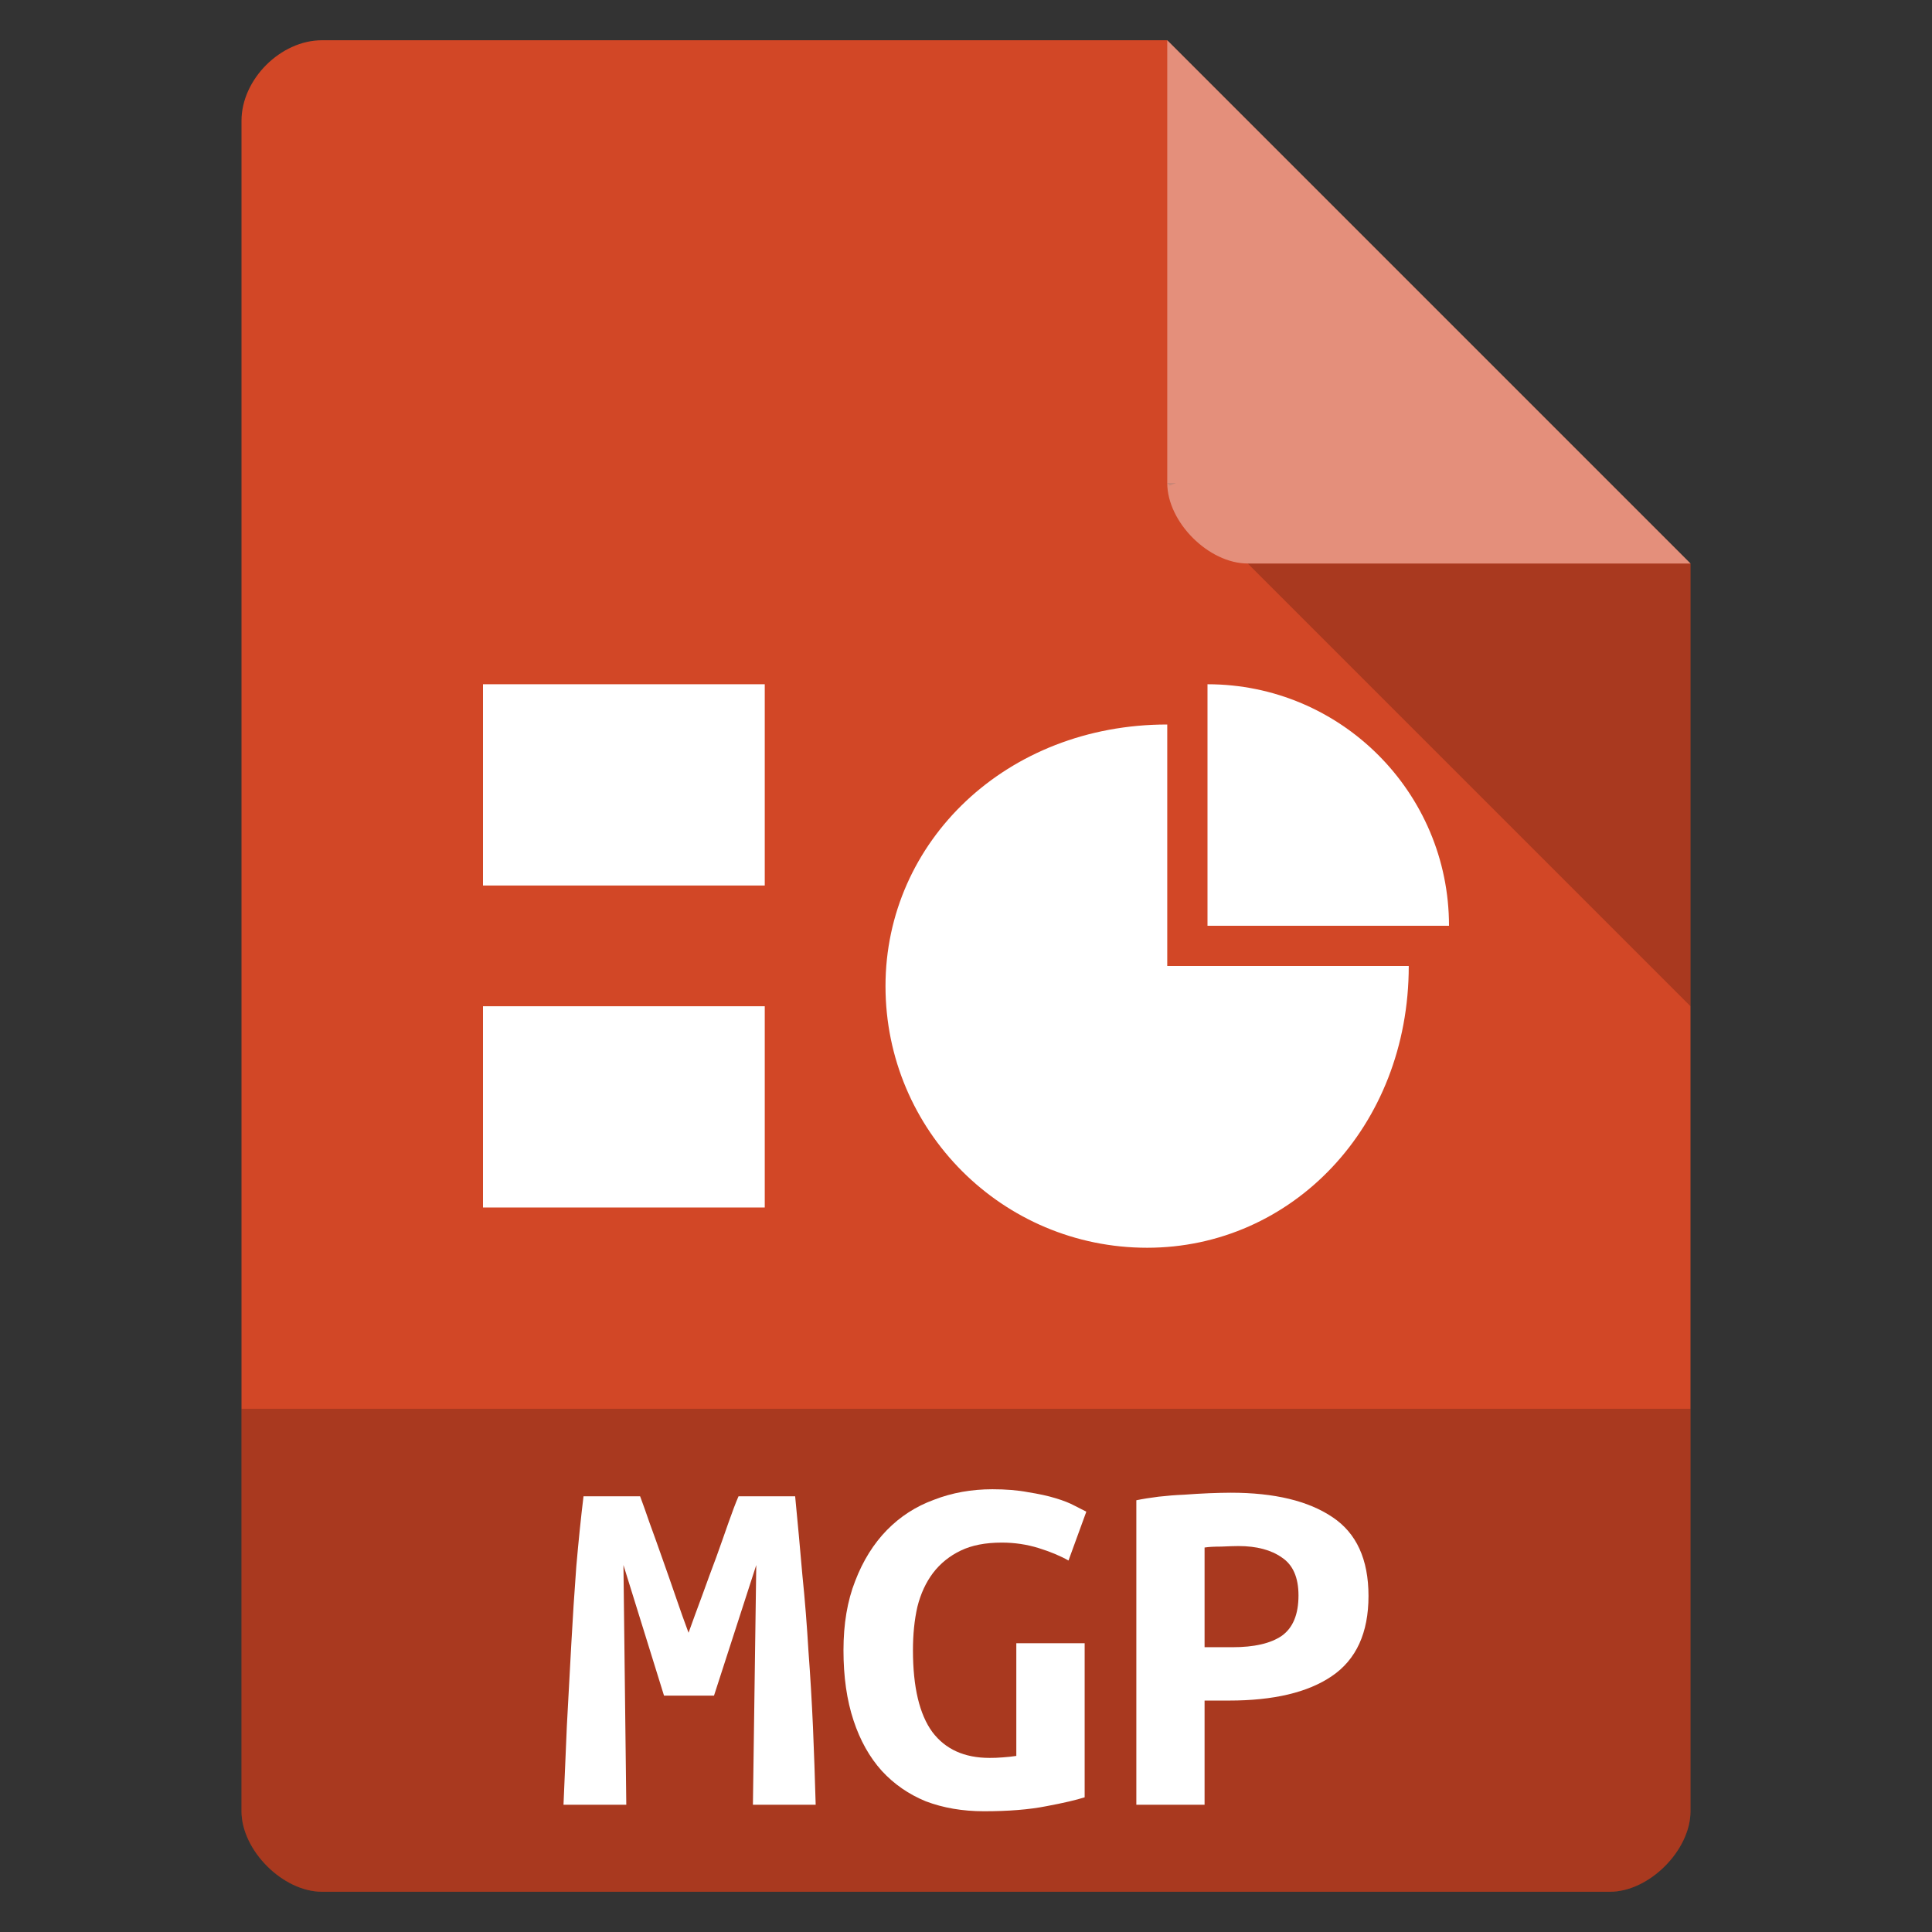 <?xml version="1.0" encoding="UTF-8" standalone="yes"?>
<svg xmlns="http://www.w3.org/2000/svg" xmlns:xlink="http://www.w3.org/1999/xlink" width="96px" height="96px" viewBox="0 0 72 72" version="1.1">
  <rect x="0" y="0" width="72" height="72" fill="#333333" stroke="none"/>
  <g id="surface1">
    <path style=" stroke:none;fill-rule:nonzero;fill:rgb(82.353%,27.843%,14.902%);fill-opacity:1;" d="M 12 1.5 C 10.457 1.5 9 2.957 9 4.5 L 9 67.5 C 9 68.957 10.543 70.5 12 70.5 L 60 70.5 C 61.457 70.5 63 68.957 63 67.5 L 63 21 L 43.5 1.5 Z M 12 1.5 "/>
    <path style=" stroke:none;fill-rule:nonzero;fill:rgb(0%,0%,0%);fill-opacity:0.196;" d="M 43.5 18 L 43.594 18.094 L 43.828 18 Z M 46.5 21 L 63 37.5 L 63 21 Z M 46.5 21 "/>
    <path style=" stroke:none;fill-rule:nonzero;fill:rgb(100%,100%,100%);fill-opacity:0.392;" d="M 43.5 1.5 L 63 21 L 46.5 21 C 45.043 21 43.5 19.457 43.5 18 Z M 43.5 1.5 "/>
    <path style=" stroke:none;fill-rule:nonzero;fill:rgb(0%,0%,0%);fill-opacity:0.196;" d="M 9 52.5 L 9 67.5 C 9 68.957 10.543 70.5 12 70.5 L 60 70.5 C 61.457 70.5 63 68.957 63 67.5 L 63 52.5 Z M 9 52.5 "/>
    <path style=" stroke:none;fill-rule:nonzero;fill:rgb(100%,100%,100%);fill-opacity:1;" d="M 23.855 55.762 C 23.953 56.02 24.07 56.355 24.211 56.762 C 24.359 57.172 24.52 57.609 24.684 58.082 C 24.852 58.551 25.016 59.027 25.184 59.512 C 25.348 59.996 25.508 60.441 25.66 60.848 C 25.824 60.391 25.996 59.922 26.176 59.438 C 26.355 58.941 26.527 58.473 26.695 58.027 C 26.859 57.566 27.012 57.141 27.148 56.746 C 27.289 56.348 27.41 56.02 27.523 55.762 L 29.633 55.762 C 29.73 56.762 29.82 57.742 29.902 58.695 C 30 59.648 30.074 60.598 30.129 61.535 C 30.199 62.465 30.254 63.406 30.297 64.359 C 30.336 65.301 30.371 66.266 30.398 67.258 L 28.059 67.258 L 28.184 58.324 L 26.609 63.191 L 24.746 63.191 L 23.234 58.324 L 23.34 67.258 L 21 67.258 C 21.043 66.316 21.082 65.34 21.125 64.324 C 21.18 63.309 21.234 62.297 21.289 61.297 C 21.344 60.293 21.406 59.32 21.477 58.379 C 21.559 57.438 21.648 56.566 21.746 55.762 L 23.855 55.762 "/>
    <path style=" stroke:none;fill-rule:nonzero;fill:rgb(100%,100%,100%);fill-opacity:1;" d="M 37.336 57.488 C 36.727 57.488 36.219 57.586 35.805 57.785 C 35.391 57.984 35.043 58.262 34.77 58.621 C 34.508 58.969 34.312 59.387 34.188 59.883 C 34.078 60.367 34.023 60.906 34.023 61.5 C 34.023 62.875 34.266 63.891 34.746 64.547 C 35.23 65.191 35.941 65.512 36.879 65.512 C 37.031 65.512 37.199 65.508 37.375 65.492 C 37.555 65.48 37.723 65.461 37.875 65.438 L 37.875 61.238 L 40.422 61.238 L 40.422 66.98 C 40.117 67.078 39.641 67.191 38.992 67.312 C 38.355 67.438 37.582 67.5 36.672 67.5 C 35.871 67.5 35.148 67.375 34.5 67.129 C 33.863 66.867 33.32 66.492 32.863 65.996 C 32.406 65.488 32.055 64.863 31.809 64.117 C 31.559 63.363 31.434 62.492 31.434 61.5 C 31.434 60.52 31.578 59.66 31.871 58.918 C 32.16 58.164 32.555 57.531 33.051 57.023 C 33.547 56.516 34.133 56.137 34.809 55.891 C 35.484 55.629 36.211 55.5 36.984 55.5 C 37.48 55.5 37.922 55.535 38.309 55.609 C 38.707 55.672 39.055 55.746 39.344 55.836 C 39.633 55.922 39.867 56.016 40.047 56.113 C 40.242 56.211 40.387 56.285 40.484 56.336 L 39.82 58.156 C 39.516 57.984 39.145 57.828 38.703 57.691 C 38.262 57.555 37.805 57.488 37.336 57.488 "/>
    <path style=" stroke:none;fill-rule:nonzero;fill:rgb(100%,100%,100%);fill-opacity:1;" d="M 45.867 55.629 C 47.496 55.629 48.758 55.934 49.656 56.539 C 50.551 57.133 51 58.113 51 59.477 C 51 60.852 50.543 61.848 49.633 62.465 C 48.738 63.074 47.461 63.375 45.805 63.375 L 44.891 63.375 L 44.891 67.258 L 42.348 67.258 L 42.348 55.91 C 42.594 55.859 42.871 55.816 43.176 55.777 C 43.492 55.742 43.809 55.715 44.125 55.703 C 44.445 55.68 44.754 55.66 45.059 55.648 C 45.363 55.637 45.633 55.629 45.867 55.629 M 46.156 57.617 C 46.004 57.617 45.789 57.625 45.512 57.637 C 45.25 57.637 45.043 57.648 44.891 57.672 L 44.891 61.387 L 45.926 61.387 C 46.742 61.387 47.355 61.246 47.77 60.961 C 48.184 60.664 48.391 60.164 48.391 59.457 C 48.391 58.789 48.184 58.316 47.77 58.043 C 47.371 57.762 46.832 57.617 46.156 57.617 "/>
    <path style=" stroke:none;fill-rule:nonzero;fill:rgb(100%,100%,100%);fill-opacity:1;" d="M 18 25.5 L 28.5 25.5 L 28.5 33 L 18 33 Z M 18 25.5 "/>
    <path style=" stroke:none;fill-rule:nonzero;fill:rgb(100%,100%,100%);fill-opacity:1;" d="M 18 37.5 L 28.5 37.5 L 28.5 45 L 18 45 Z M 18 37.5 "/>
    <path style=" stroke:none;fill-rule:nonzero;fill:rgb(100%,100%,100%);fill-opacity:1;" d="M 45 25.5 L 45 34.5 L 54 34.5 C 54 29.531 49.969 25.5 45 25.5 Z M 45 25.5 "/>
    <path style=" stroke:none;fill-rule:nonzero;fill:rgb(100%,100%,100%);fill-opacity:1;" d="M 43.5 27 C 37.5 27 33 31.363 33 36.75 C 33 42.137 37.363 46.5 42.75 46.5 C 48.137 46.5 52.5 42 52.5 36 L 43.5 36 Z M 43.5 27 "/>
  </g>
</svg>